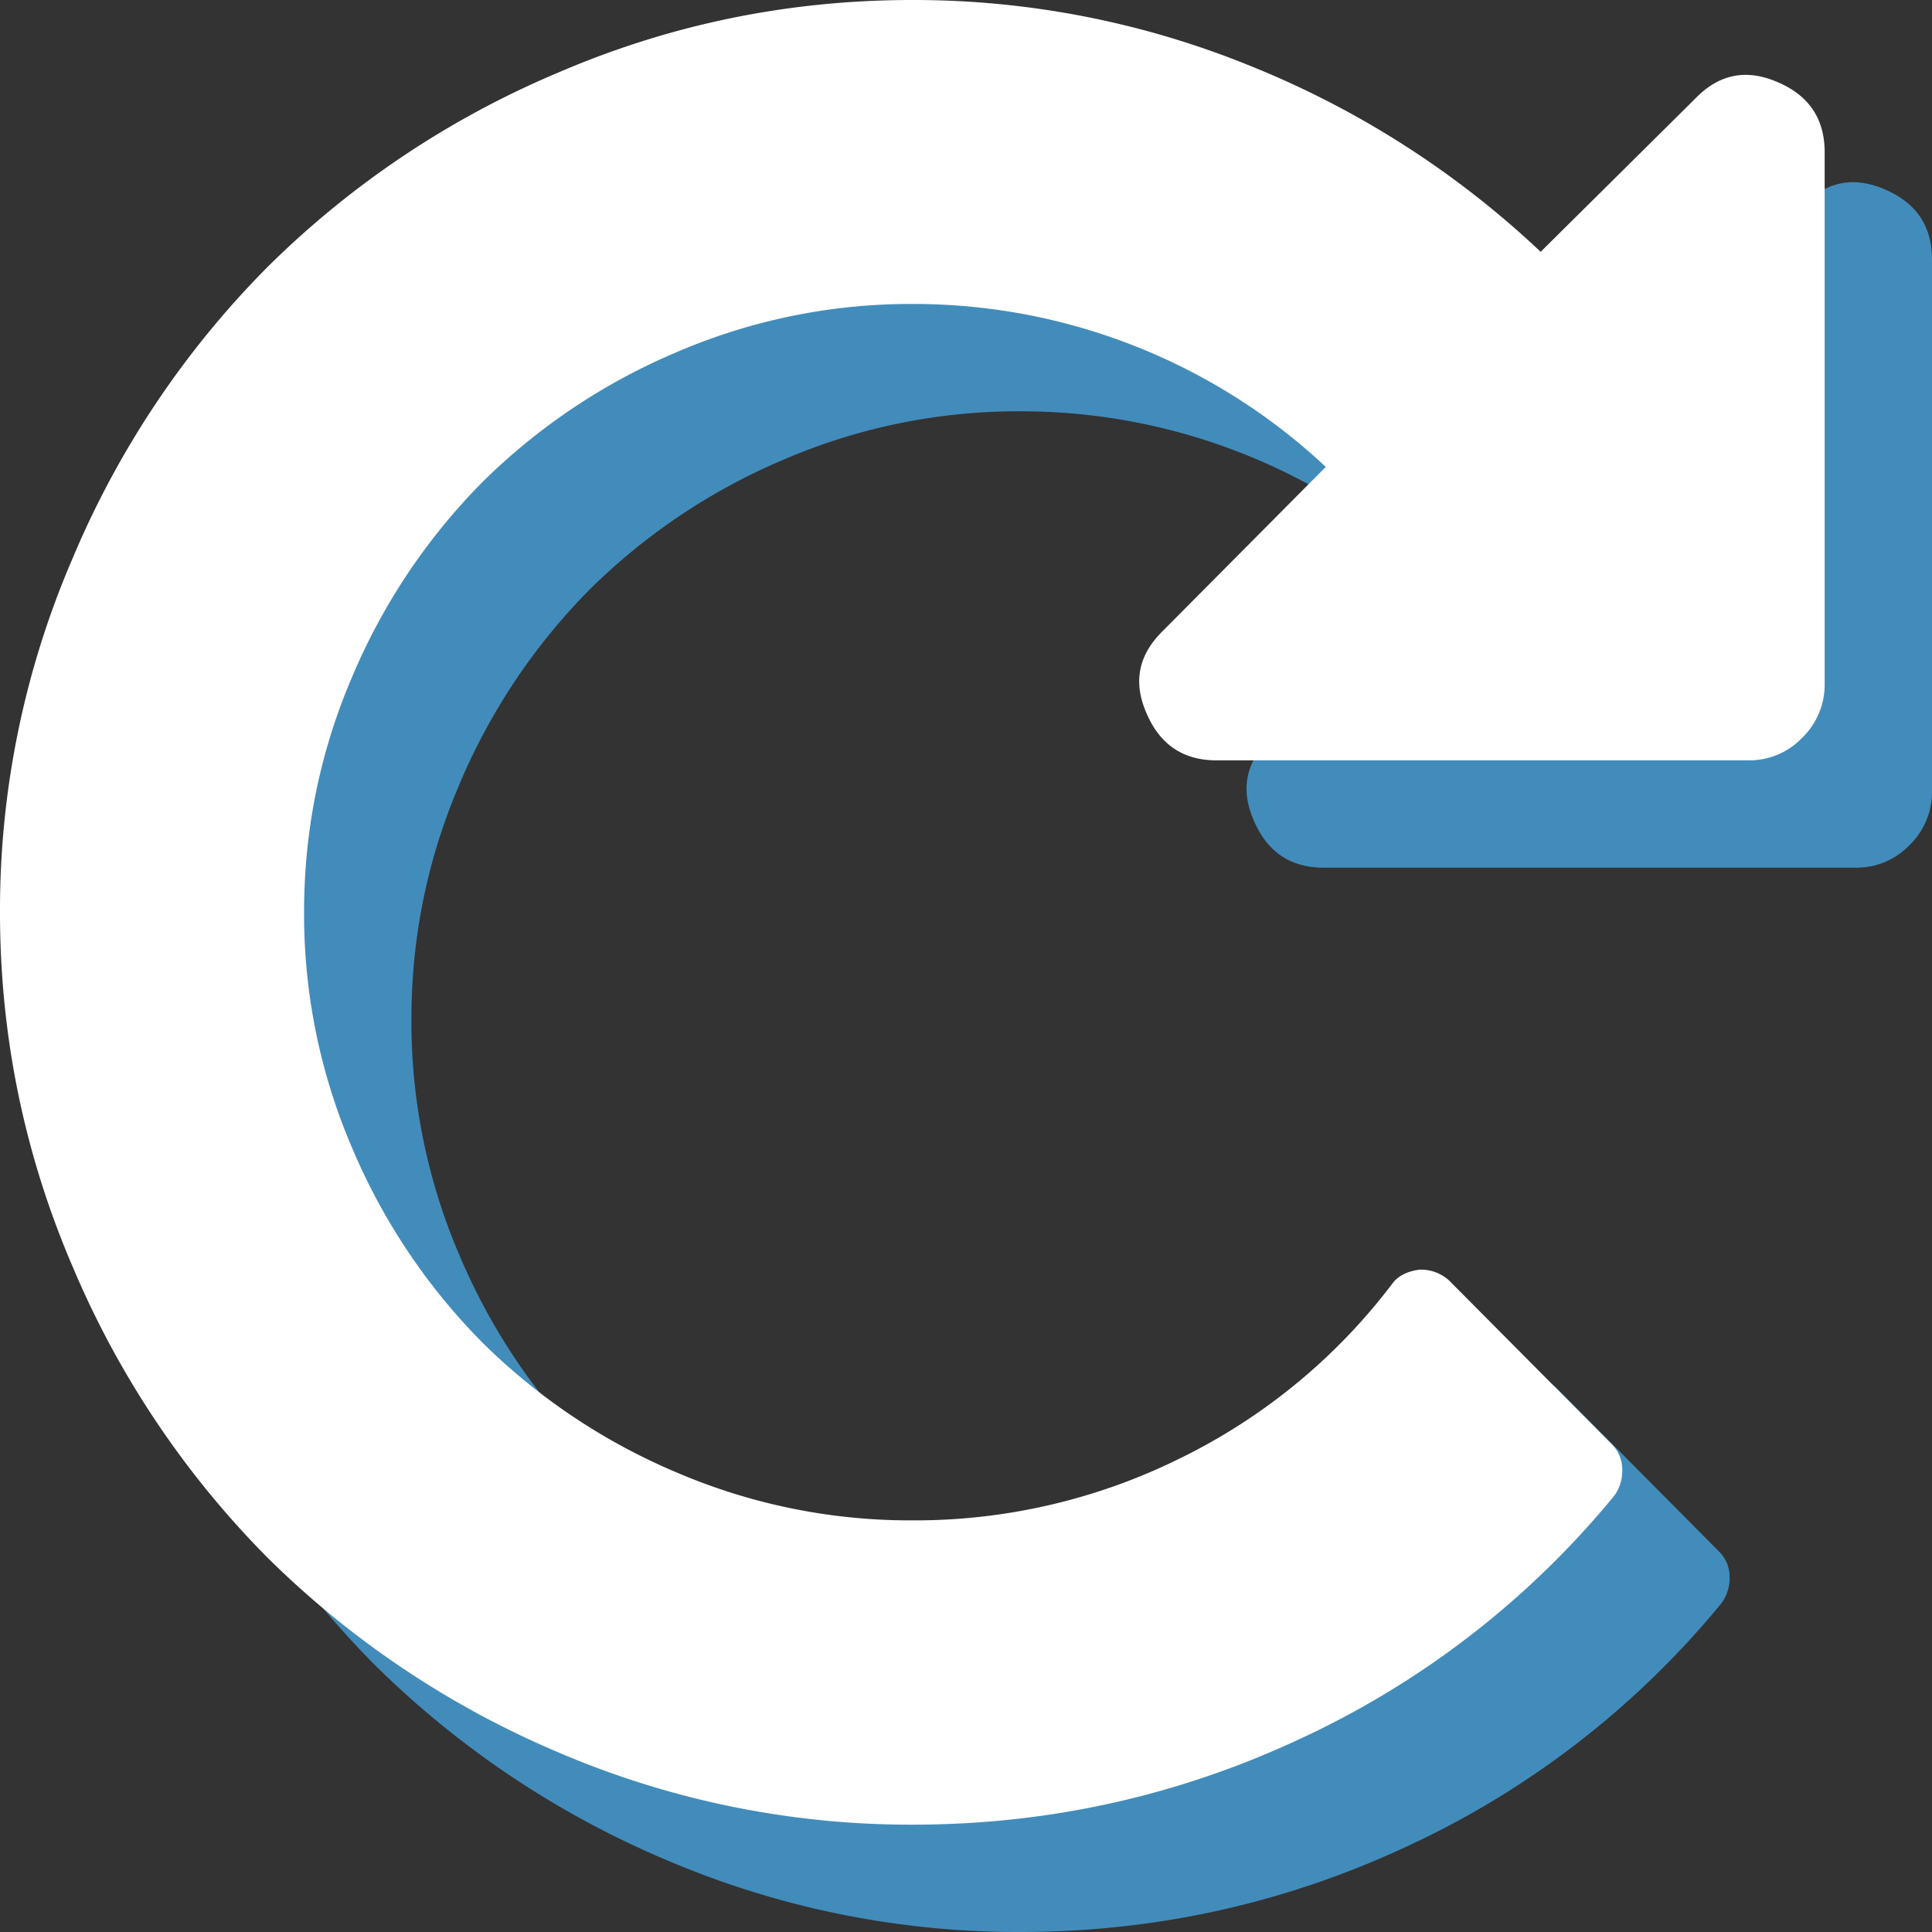 <svg id="Layer_1" xmlns="http://www.w3.org/2000/svg" width="18" height="18" viewBox="0 0 18 18"><rect x="0" y="0" width="18" height="18" fill="#333333" stroke="none"/><path fill="#428CBB" d="M1.676 6.203A8.26 8.26 0 0 0 1 9.5c0 1.15.226 2.25.675 3.297A8.588 8.588 0 0 0 3.49 15.51a8.632 8.632 0 0 0 2.711 1.816A8.33 8.33 0 0 0 9.5 18c1.27 0 2.477-.268 3.618-.802a8.286 8.286 0 0 0 2.922-2.263.398.398 0 0 0 .074-.252.33.33 0 0 0-.097-.227L14.5 12.929a.392.392 0 0 0-.276-.1c-.117.016-.203.061-.254.133a5.519 5.519 0 0 1-1.98 1.627 5.562 5.562 0 0 1-2.49.576 5.52 5.52 0 0 1-2.197-.447 5.744 5.744 0 0 1-1.81-1.211 5.746 5.746 0 0 1-1.212-1.811A5.512 5.512 0 0 1 3.833 9.5c0-.77.15-1.499.449-2.197a5.757 5.757 0 0 1 1.212-1.811 5.755 5.755 0 0 1 1.81-1.211 5.514 5.514 0 0 1 2.197-.449 5.613 5.613 0 0 1 3.851 1.518l-1.517 1.527c-.228.223-.28.475-.155.764.125.295.342.443.653.443h4.96a.68.68 0 0 0 .498-.211.687.687 0 0 0 .209-.498V2.418c0-.311-.146-.529-.441-.654-.289-.125-.545-.074-.765.155l-1.44 1.427a8.628 8.628 0 0 0-2.705-1.732A8.31 8.31 0 0 0 9.5 1c-1.15 0-2.25.225-3.299.676A8.56 8.56 0 0 0 3.49 3.49a8.547 8.547 0 0 0-1.814 2.713z"/><path fill="#FFF" d="M.676 5.203A8.26 8.26 0 0 0 0 8.5c0 1.15.226 2.25.675 3.297A8.588 8.588 0 0 0 2.49 14.51a8.632 8.632 0 0 0 2.711 1.816A8.33 8.33 0 0 0 8.5 17c1.27 0 2.477-.268 3.618-.802a8.286 8.286 0 0 0 2.922-2.263.398.398 0 0 0 .074-.252.33.33 0 0 0-.097-.227L13.5 11.929a.392.392 0 0 0-.276-.1c-.117.016-.203.061-.254.133a5.519 5.519 0 0 1-1.98 1.627 5.562 5.562 0 0 1-2.49.576 5.52 5.52 0 0 1-2.197-.447 5.744 5.744 0 0 1-1.81-1.211 5.746 5.746 0 0 1-1.212-1.811A5.512 5.512 0 0 1 2.833 8.5c0-.77.15-1.499.449-2.197a5.757 5.757 0 0 1 1.212-1.811 5.755 5.755 0 0 1 1.81-1.211 5.514 5.514 0 0 1 2.197-.449 5.617 5.617 0 0 1 3.851 1.518l-1.517 1.527c-.228.223-.28.475-.155.764.125.295.342.443.653.443h4.96a.68.68 0 0 0 .498-.211.687.687 0 0 0 .209-.498V1.418c0-.311-.146-.529-.441-.654-.289-.125-.545-.074-.765.155l-1.44 1.427A8.628 8.628 0 0 0 11.649.614 8.31 8.31 0 0 0 8.5 0C7.35 0 6.25.225 5.201.676A8.56 8.56 0 0 0 2.49 2.49 8.547 8.547 0 0 0 .676 5.203z"/></svg>